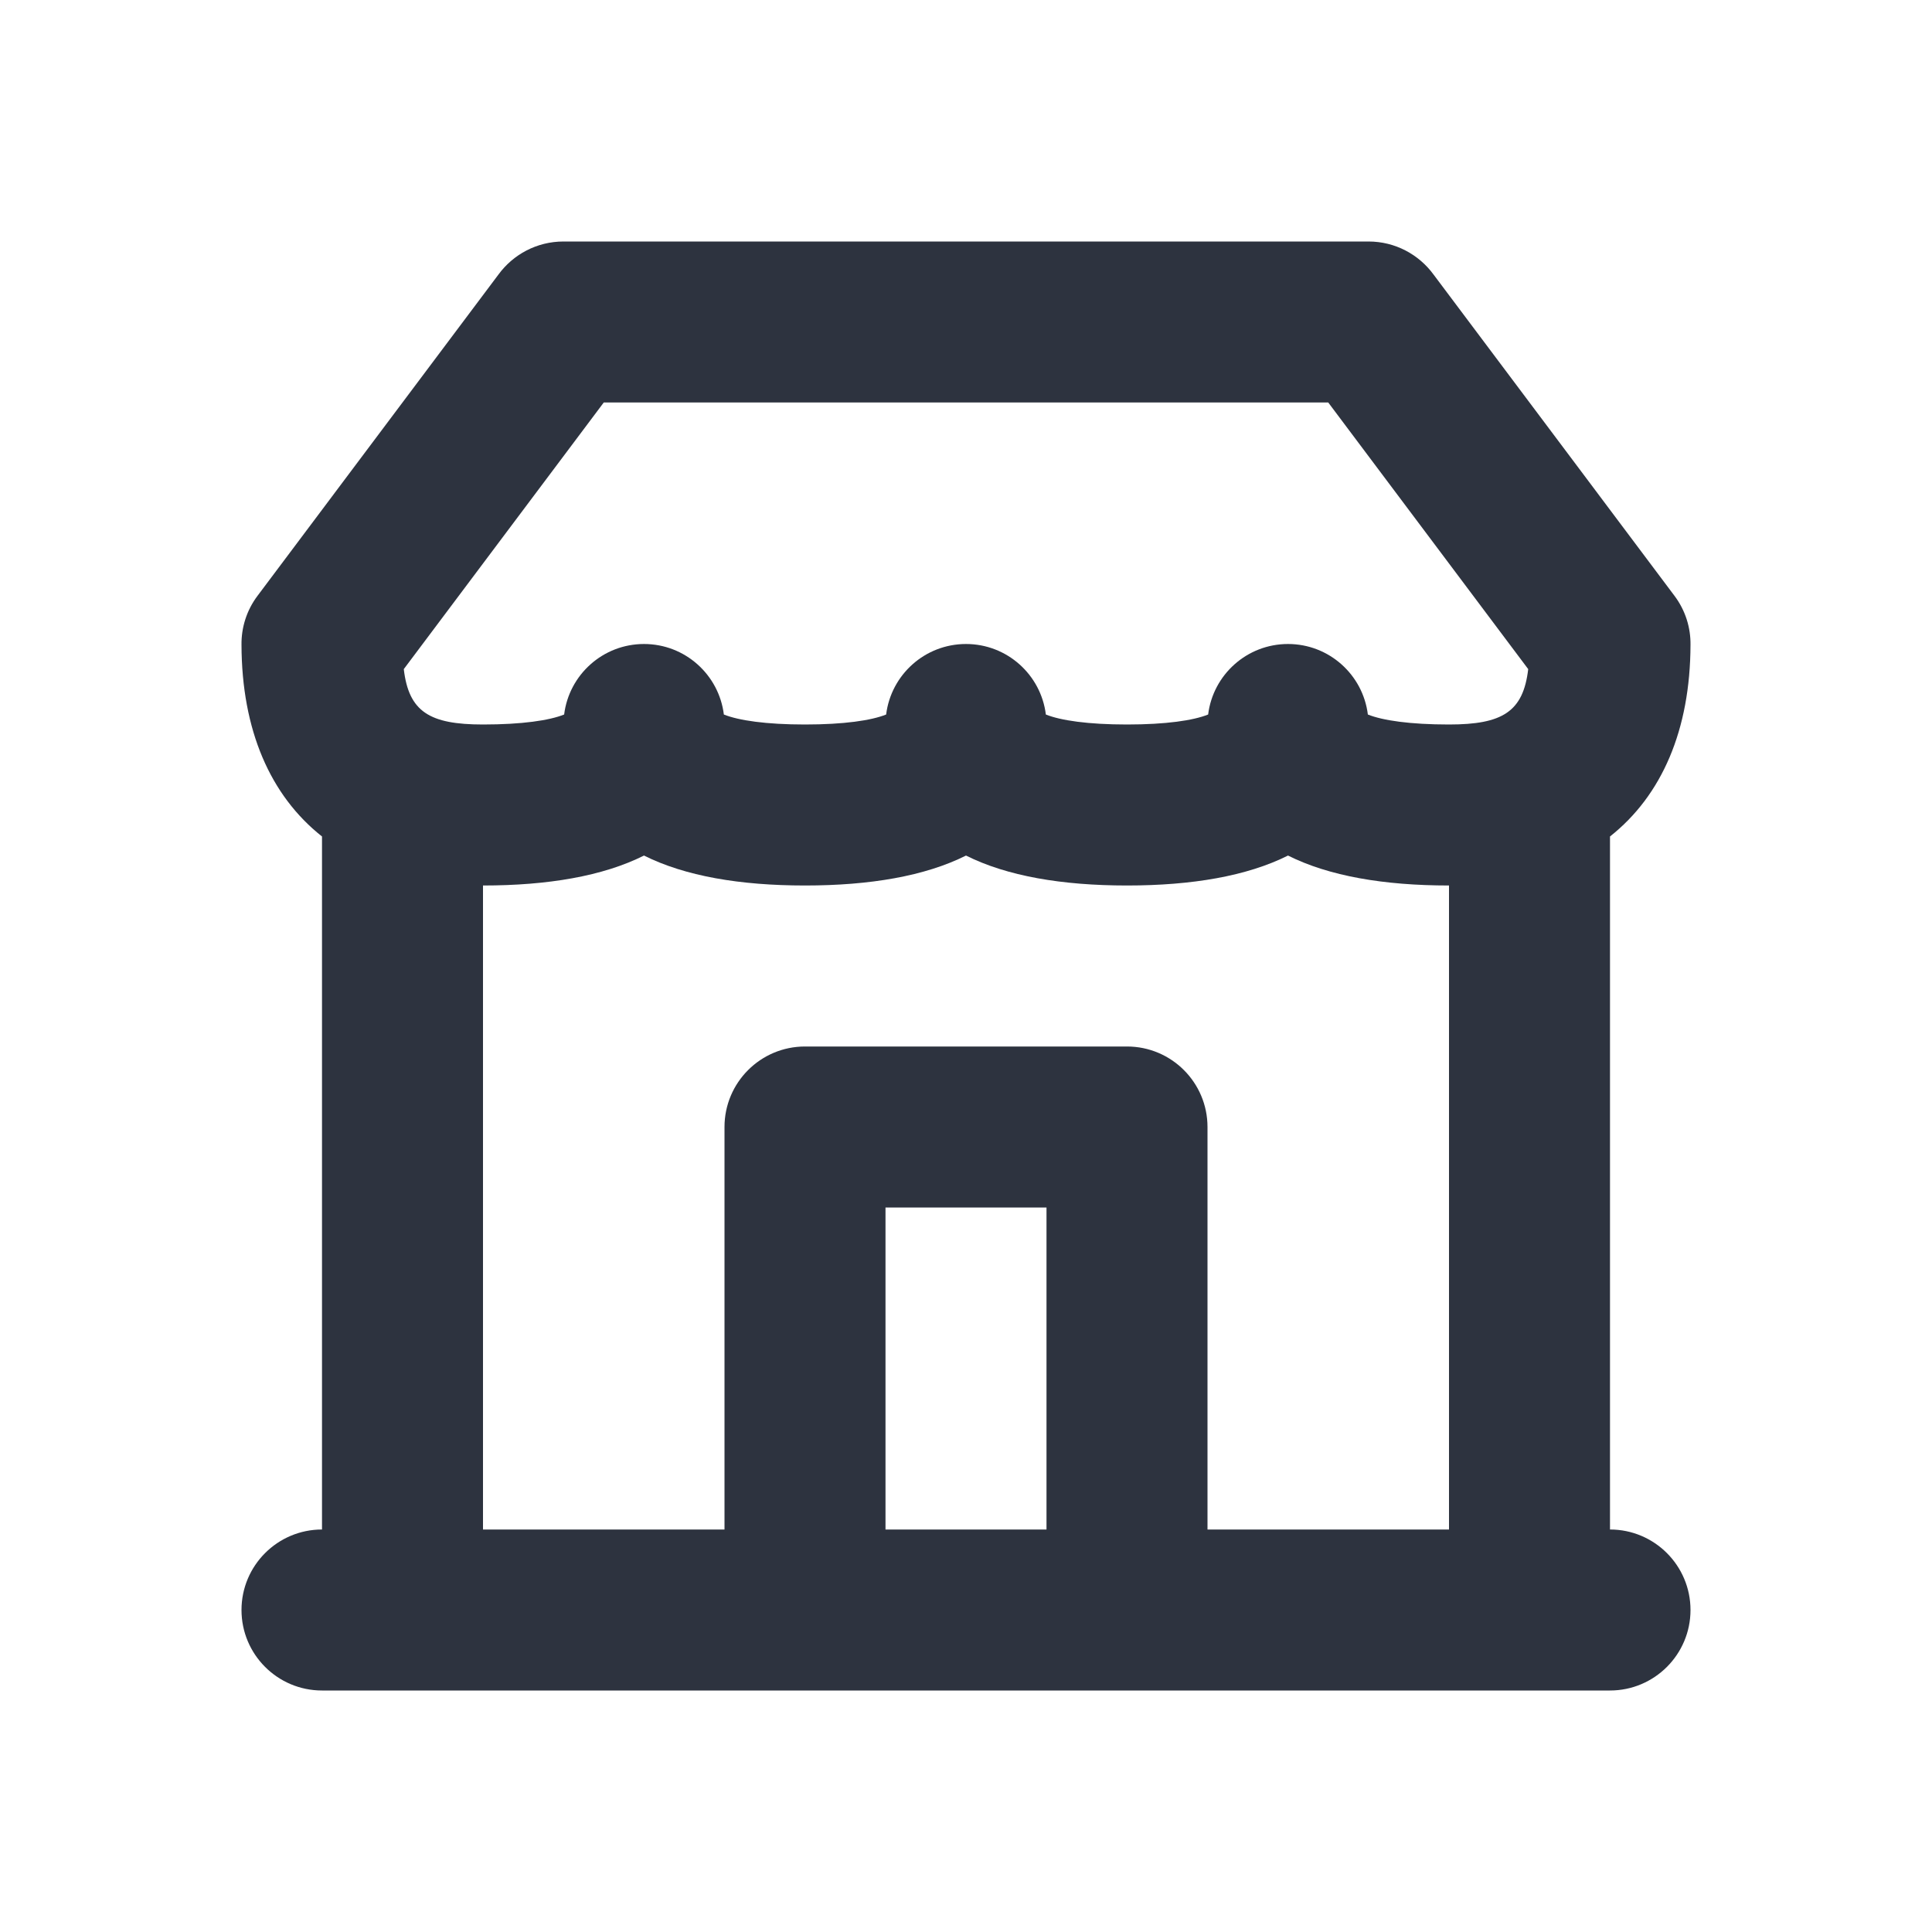 <?xml version="1.0" encoding="UTF-8"?>
<svg width="24px" height="24px" viewBox="0 0 24 24" version="1.1" xmlns="http://www.w3.org/2000/svg" xmlns:xlink="http://www.w3.org/1999/xlink">
    <!-- Generator: Sketch 50.2 (55047) - http://www.bohemiancoding.com/sketch -->
    <title>icon/ic_amenities</title>
    <desc>Created with Sketch.</desc>
    <defs>
        <path d="M18,11 C17.192,11 16.509,10.883 16,10.628 C15.491,10.883 14.808,11 14,11 C13.192,11 12.509,10.883 12,10.628 C11.491,10.883 10.808,11 10,11 C9.192,11 8.509,10.883 8,10.628 C7.491,10.883 6.808,11 6,11 L6,19 L9,19 L9,14 C9,13.448 9.448,13 10,13 L14,13 C14.276,13 14.526,13.112 14.707,13.293 C14.888,13.474 15,13.724 15,14 L15,19 L18,19 L18,11 Z M20,10.391 L20,19 C20.552,19 21,19.448 21,20 C21,20.552 20.552,21 20,21 L4,21 C3.448,21 3,20.552 3,20 C3,19.448 3.448,19 4,19 L4,10.391 C3.356,9.882 3.003,9.068 3,8.011 C2.997,7.799 3.062,7.583 3.2,7.4 C3.202,7.397 3.204,7.395 3.206,7.392 L6.193,3.409 C6.375,3.161 6.669,3 7,3 C7.004,3 7.008,3 7.012,3 L16.988,3 C16.992,3 16.996,3 17,3 C17.331,3 17.625,3.161 17.807,3.409 L20.794,7.392 C20.796,7.395 20.798,7.397 20.8,7.4 C20.938,7.583 21.003,7.799 21,8.011 C20.997,9.068 20.644,9.882 20,10.391 Z M18.984,8.312 L16.5,5 L7.5,5 L5.016,8.312 C5.078,8.841 5.335,9 6,9 C6.483,9 6.824,8.95 7.008,8.876 C7.069,8.382 7.49,8 8,8 C8.51,8 8.931,8.382 8.992,8.876 C9.176,8.95 9.517,9 10,9 C10.483,9 10.824,8.95 11.008,8.876 C11.069,8.382 11.49,8 12,8 C12.51,8 12.931,8.382 12.992,8.876 C13.176,8.95 13.517,9 14,9 C14.483,9 14.824,8.95 15.008,8.876 C15.069,8.382 15.49,8 16,8 C16.51,8 16.931,8.382 16.992,8.876 C17.176,8.95 17.517,9 18,9 C18.665,9 18.922,8.841 18.984,8.312 Z M11,19 L13,19 L13,15 L11,15 L11,19 Z" id="path-1"></path>
    </defs>
    <g id="icon/ic_amenities" stroke="none" stroke-width="1" fill="none" fill-rule="evenodd">
        <mask id="mask-2" fill="white">
            <use xlink:href="#path-1"></use>
        </mask>
        <use id="ic_amenities" fill="#2D333F" fill-rule="nonzero" xlink:href="#path-1"></use>
    </g>
</svg>